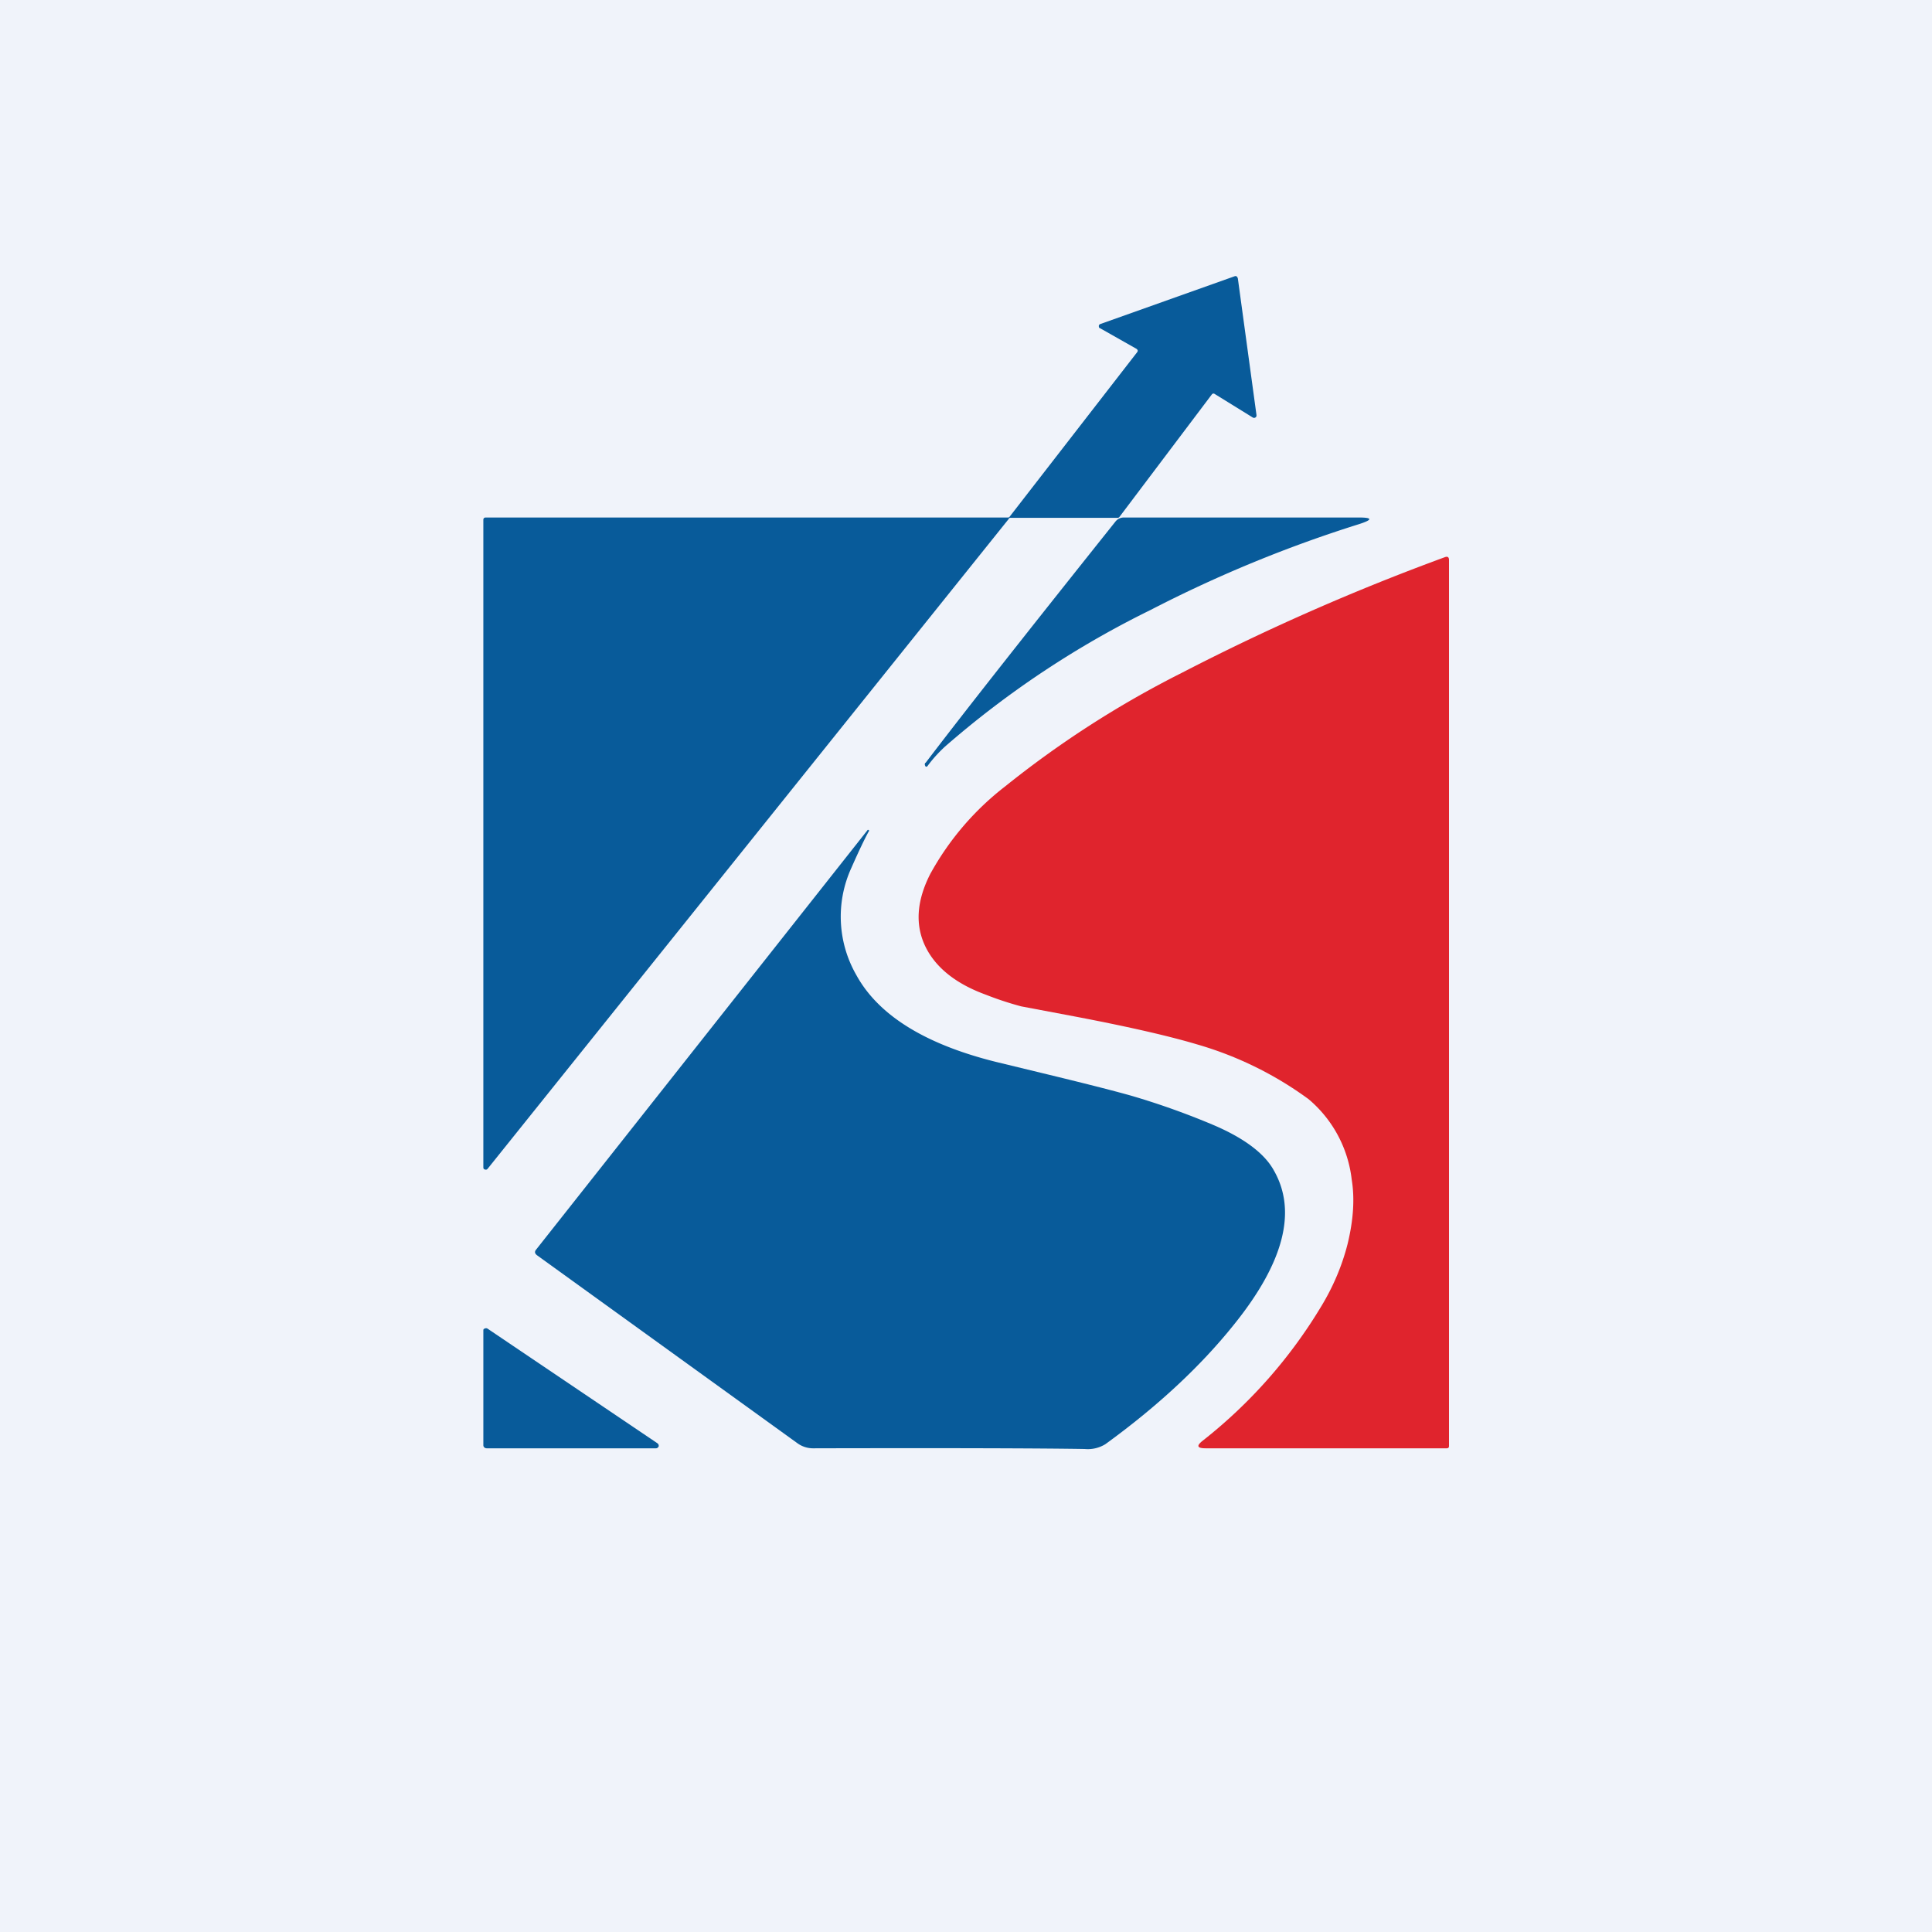 <svg width="56" height="56" viewBox="0 0 56 56" xmlns="http://www.w3.org/2000/svg"><path fill="#F0F3FA" d="M0 0h56v56H0z"/><path d="m29.24 15.04-15.1 18.83c-.02.03-.05.04-.08.03-.04-.01-.05-.03-.05-.07V15.07c0-.04.02-.07.07-.07h15.13c.02 0 .04 0 .06-.03l3.69-4.76c.03-.04.02-.07-.02-.1l-1.06-.6c-.02 0-.03-.03-.03-.06s.02-.05.05-.06l3.88-1.38c.05-.02.08 0 .1.06l.54 3.96c0 .03 0 .05-.03.07a.07.07 0 0 1-.08 0l-1.1-.68c-.03-.02-.06-.02-.09.02l-2.67 3.54a.07.07 0 0 1-.06.03h-3.1c-.02 0-.04 0-.05.03Z" fill="#085B9A"/><path d="M26.83 22.11c1.11-1.46 2.94-3.78 5.5-6.99a.31.31 0 0 1 .25-.12h6.8c.4 0 .42.06.02.19a37.76 37.76 0 0 0-6.05 2.49 27.44 27.44 0 0 0-5.97 3.97c-.17.16-.34.34-.5.56-.03.02-.05.02-.06-.01a.08.08 0 0 1 0-.09Z" fill="#085B9A"/><path d="M34.86 41.76a14.35 14.35 0 0 0 3.44-3.9c.34-.56.6-1.17.76-1.8.17-.7.21-1.32.12-1.87a3.58 3.58 0 0 0-1.25-2.33 10.29 10.29 0 0 0-3.24-1.59c-.77-.23-1.93-.5-3.5-.8l-1.59-.3a9.46 9.46 0 0 1-1.03-.34c-.85-.31-1.43-.77-1.73-1.36-.32-.63-.28-1.34.12-2.13a8.17 8.17 0 0 1 2.18-2.55 28.89 28.89 0 0 1 5.12-3.29 66.08 66.08 0 0 1 7.62-3.35c.08-.03.12 0 .12.08v25.68c0 .05-.02.07-.07.07h-6.98c-.25 0-.28-.07-.09-.22Z" fill="#E0242D"/><path d="M25.14 24.07c.01-.02.02-.02.04-.01.01.01.02.02 0 .04-.11.2-.28.55-.5 1.05a3.4 3.4 0 0 0 .14 3.11c.64 1.17 2 2.01 4.05 2.52l1.32.32c1.2.29 2.07.51 2.6.66.82.24 1.6.52 2.36.84.9.38 1.5.83 1.77 1.32.68 1.18.3 2.67-1.15 4.47-.96 1.2-2.2 2.36-3.73 3.47a.97.97 0 0 1-.6.14c-1.17-.02-3.8-.03-7.86-.02a.77.77 0 0 1-.47-.15l-7.55-5.45c-.06-.05-.07-.1-.02-.16l9.6-12.15ZM14.13 38.51l4.92 3.32c.04.03.05.06.04.1-.02.03-.04.05-.08.05h-4.9c-.06 0-.1-.04-.1-.09v-3.31c0-.04 0-.06.04-.07a.08.08 0 0 1 .08 0Z" fill="#085B9A"/></svg>